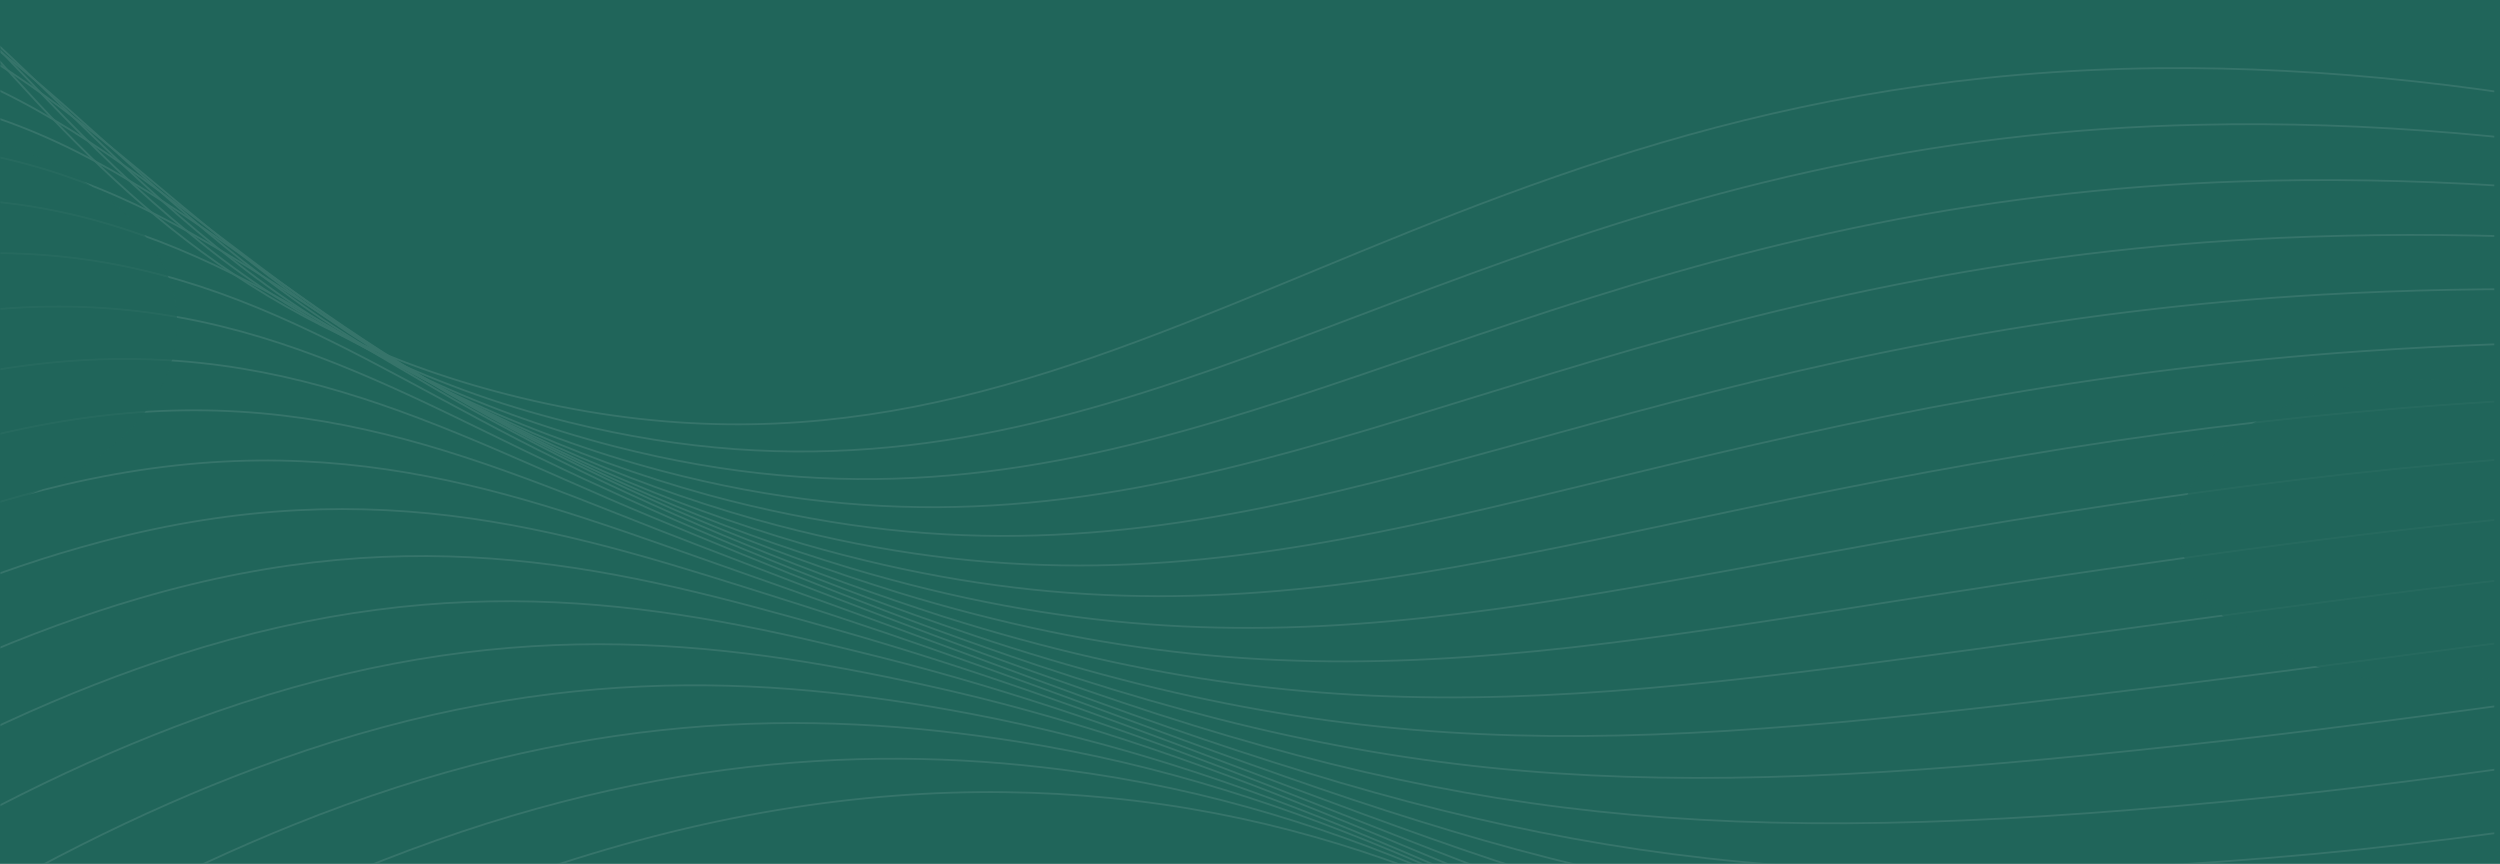 <svg width="1366" height="472" viewBox="0 0 1366 472" fill="none" xmlns="http://www.w3.org/2000/svg">
<rect width="1366" height="472" transform="matrix(1 0 0 -1 0 472)" fill="#20655A"/>
<mask id="mask0_0_1" style="mask-type:alpha" maskUnits="userSpaceOnUse" x="0" y="0" width="1363" height="472">
<path d="M0 472H1363V0H0V472Z" fill="white"/>
</mask>
<g mask="url(#mask0_0_1)">
<mask id="mask1_0_1" style="mask-type:alpha" maskUnits="userSpaceOnUse" x="0" y="0" width="1363" height="472">
<path d="M0 472H1363V0H0V472Z" fill="#F0FFF6"/>
</mask>
<g mask="url(#mask1_0_1)">
<g opacity="0.1">
<path d="M2073.78 507.442C2025.62 217.583 1542.26 33.563 1179.13 37.265C760.653 41.566 602.932 294.162 284.47 217.333C-6.146 147.306 -23.269 -98.987 -236.92 -137.801C-433.271 -173.465 -743.972 -24.558 -1256 712.519" stroke="white" stroke-miterlimit="10"/>
<path d="M-1231.59 745.181C-725.782 18.757 -414.904 -135.902 -215.768 -106.841C-68.18 -85.133 -11.301 34.462 104.175 127.948C161.811 176.07 232.701 211.356 310.48 230.636C565.25 293.96 717.105 153.808 989.353 93.685C1058.75 78.183 1130.06 69.621 1201.82 68.175C1566.44 59.822 2044.4 219.332 2100.03 498.638" stroke="white" stroke-miterlimit="10"/>
<path d="M-1207.12 777.743C-707.531 62.023 -396.652 -98.337 -195.147 -75.829C-47.025 -59.273 13.231 54.62 128.944 143.354C187.961 189.745 258.745 224.149 335.9 243.942C586.997 308.316 738.793 182.068 1011.99 124.747C1081.42 110.056 1152.46 101.474 1223.98 99.137C1590.14 87.083 2062.65 221.083 2125.75 489.834" stroke="white" stroke-miterlimit="10"/>
<path d="M-1182.71 810.206C-689.462 105.34 -378.406 -60.672 -174.294 -44.866C-25.52 -33.362 37.876 74.729 154.004 158.761C214.274 203.394 284.898 236.936 361.375 257.248C609.035 322.672 760.238 210.28 1034.68 155.809C1104.17 141.798 1175.03 133.143 1246.37 129.95C1614.01 113.644 2081.07 222.685 2151.64 480.882" stroke="white" stroke-miterlimit="10"/>
<path d="M-1158.3 842.918C-671.275 148.606 -360.278 -22.959 -153.381 -13.856C-4.133 -7.353 62.699 94.936 179.183 174.115C240.749 217.013 311.342 249.73 387.264 270.552C631.488 337.027 782.276 238.54 1058.08 186.87C1127.5 173.677 1198.01 165.015 1269.01 160.96C1638.19 140.403 2099.79 224.534 2177.88 472.178" stroke="white" stroke-miterlimit="10"/>
<path d="M-1134.13 875.53C-653.145 191.872 -341.97 9.903 -132.466 17.106C17.078 22.108 87.525 114.793 204.245 189.521C267.078 230.608 337.637 262.496 412.979 283.857C653.766 351.382 804.021 266.8 1080.77 217.982C1150.17 205.474 1220.44 196.753 1291.16 191.872C1661.88 166.862 2118.04 226.235 2203.6 463.374" stroke="white" stroke-miterlimit="10"/>
<path d="M-1109.42 908.143C-634.953 235.189 -324.015 52.82 -111.608 47.818C38.41 44.917 112.471 134.951 229.369 204.978C293.398 244.238 363.931 275.317 438.695 297.212C676.046 365.788 825.945 295.062 1103.7 249.094C1173.08 237.333 1243.13 228.585 1313.56 222.884C1685.82 193.623 2136.53 227.886 2229.55 454.622" stroke="white" stroke-miterlimit="10"/>
<path d="M-1085.01 940.756C-616.942 278.456 -305.945 90.435 -90.694 79.081C59.68 70.978 137.533 154.659 254.49 220.334C319.663 257.73 390.201 287.984 464.409 310.368C698.264 380.044 847.808 323.273 1126.63 280.006C1191.51 270.003 1260.77 260.399 1335.96 253.646C1709.82 219.984 2155.02 229.687 2255.5 445.769" stroke="white" stroke-miterlimit="10"/>
<path d="M-1060.6 973.367C-598.634 321.772 -287.874 128.599 -69.838 109.942C80.95 97.087 162.654 174.416 279.73 235.639C346.049 271.152 416.632 300.643 490.3 323.622C720.719 394.349 869.789 351.383 1149.74 311.068C1214.91 301.664 1284 292.16 1358.59 284.558C1733.52 246.543 2173.5 231.438 2281.45 436.915" stroke="white" stroke-miterlimit="10"/>
<path d="M-1036.13 1005.93C-580.446 365.037 -269.805 166.662 -48.925 141.052C102.219 123.496 188.07 194.273 304.672 251.094C372.051 284.702 442.669 313.448 515.776 337.026C742.817 408.803 891.473 379.743 1172.49 342.028C1237.66 333.225 1306.81 323.721 1380.81 315.318C1757.69 272.702 2191.98 232.887 2307.4 427.861" stroke="white" stroke-miterlimit="10"/>
<path d="M-1011.72 1038.54C-562.316 408.305 -251.734 204.828 -28.188 172.016C123.311 149.807 213.073 213.932 329.675 266.551C398.1 298.181 468.804 326.163 541.371 350.333C764.917 423.16 913.158 407.955 1195.3 373.342C1260.77 365.239 1329.74 355.685 1403.09 346.532C1781.51 299.314 2210.29 234.889 2333.29 419.309" stroke="white" stroke-miterlimit="10"/>
<path d="M-987.309 1071.15C-544.127 451.621 -233.545 242.993 -7.155 202.977C144.759 176.167 238.491 233.539 354.855 281.957C421.747 309.768 490.239 337.828 567.203 363.638C787.312 437.466 935.138 436.215 1218.35 404.403C1284 396.951 1352.84 387.347 1425.72 377.443C1805.68 325.624 2229.01 236.59 2359.42 410.506" stroke="white" stroke-miterlimit="10"/>
<path d="M-962.895 1103.77C-525.934 495.088 -215.767 281.257 13.704 233.989C166.033 202.527 263.912 253.046 379.98 297.363C448.472 323.523 517.141 350.783 592.921 376.943C809.594 451.971 956.946 464.426 1241.28 435.465C1307.11 428.712 1375.89 419.059 1448 408.355C1829.44 351.834 2247.38 238.291 2385.26 401.702" stroke="white" stroke-miterlimit="10"/>
<path d="M-938.604 1136.38C-507.805 538.204 -197.341 319.571 34.559 265.001C187.302 229.037 289.329 272.504 405.101 312.819C475.252 337.228 544.039 363.738 618.397 390.298C831.693 466.227 978.511 492.737 1264.21 466.627C1330.27 460.475 1398.88 450.771 1470.39 439.367C1853.38 378.044 2265.87 239.991 2411.21 392.899" stroke="white" stroke-miterlimit="10"/>
<path d="M-914.012 1168.94C-489.612 581.471 -179.326 357.987 55.477 295.963C208.695 255.448 314.809 291.812 430.167 328.175C501.976 350.784 571.001 376.644 644.351 403.554C854.092 480.533 1000.61 520.898 1287.14 497.639C1356.22 491.422 1424.89 482.223 1492.85 470.079C1877.26 404.204 2284.54 241.793 2437.16 384.047" stroke="white" stroke-miterlimit="10"/>
<path d="M-889.605 1201.55C-471.427 624.785 -160.845 396.249 76.151 326.923C229.842 281.906 340.104 311.067 455.343 343.579C528.812 364.337 597.955 389.547 670.061 416.857C876.425 494.886 1022.47 549.157 1309.95 528.699C1378.97 523.239 1447.51 514.033 1515.13 501.139C1901.13 430.062 2302.84 243.492 2463.17 375.041" stroke="white" stroke-miterlimit="10"/>
<path d="M-865.191 1234.17C-453.294 668.052 -142.356 434.864 97.247 357.885C251.294 308.467 365.762 330.225 480.409 358.936C555.536 377.793 624.798 402.502 695.719 430.163C898.587 509.242 1044.28 577.368 1333 559.761C1401.96 554.993 1470.38 545.729 1537.65 532.051C1924.95 456.272 2321.33 245.243 2489.12 366.439" stroke="white" stroke-miterlimit="10"/>
<path d="M-840.727 1266.78C-435.109 711.57 -124.349 473.33 118.098 388.899C272.796 334.978 391.235 349.284 505.467 374.343C582.49 391.199 651.693 415.409 721.428 443.469C920.86 523.499 1066.08 605.63 1355.92 590.875C1424.81 586.767 1493.12 577.443 1560.04 563.014C1948.77 482.284 2339.81 246.945 2515.07 357.637" stroke="white" stroke-miterlimit="10"/>
<path d="M-816.316 1299.39C-417.216 754.634 -105.982 511.893 139.012 420.058C294.244 361.736 416.652 368.489 530.587 390.047C609.092 405.053 678.709 428.662 747.142 457.072C943.137 538.253 1087.94 634.189 1378.85 622.135C1447.67 618.689 1515.88 609.303 1582.43 594.124C1972.59 508.392 2358.59 248.994 2541.02 349.032" stroke="white" stroke-miterlimit="10"/>
<path d="M-791.904 1332C-398.788 797.951 -87.554 550.458 159.869 450.871C315.753 388.097 442.071 387.196 555.71 405.153C635.874 417.858 705.551 441.317 772.857 470.178C965.357 552.409 1109.75 662.2 1401.78 653.097C1470.52 650.338 1538.66 640.889 1604.83 624.936C1996.35 534.052 2376.78 250.395 2566.97 340.029" stroke="white" stroke-miterlimit="10"/>
<path d="M-767.434 1364.57C-380.598 841.218 -69.127 589.273 180.548 481.833C337.024 414.707 467.194 406.054 580.537 420.559C662.359 431.013 732.214 454.222 798.276 483.333C987.399 566.665 1131.37 690.361 1424.48 684.059C1493.15 681.936 1561.23 672.422 1627.05 655.748C2019.63 559.312 2395.03 252.146 2592.81 331.176" stroke="white" stroke-miterlimit="10"/>
<path d="M-743.084 1397.18C-125.474 565.114 311.071 406.954 605.894 435.965C927.733 467.627 1050.56 719.772 1447.64 715.171C1913.46 709.719 2378.97 242.242 2618.87 322.373" stroke="white" stroke-miterlimit="10"/>
</g>
</g>
<g opacity="0.7" filter="url(#filter0_f_0_1)">
<ellipse cx="134.704" cy="82.969" rx="134.704" ry="82.969" transform="matrix(1 0 0 -1 1191.38 373.052)" fill="#20655A"/>
</g>
<g opacity="0.7" filter="url(#filter1_f_0_1)">
<ellipse cx="182.598" cy="112.469" rx="182.598" ry="112.469" transform="matrix(1 0 0 -1 -268.41 289.469)" fill="#20655A"/>
</g>
</g>
<defs>
<filter id="filter0_f_0_1" x="777.377" y="-206.886" width="1097.41" height="993.938" filterUnits="userSpaceOnUse" color-interpolation-filters="sRGB">
<feFlood flood-opacity="0" result="BackgroundImageFix"/>
<feBlend mode="normal" in="SourceGraphic" in2="BackgroundImageFix" result="shape"/>
<feGaussianBlur stdDeviation="207" result="effect1_foregroundBlur_0_1"/>
</filter>
<filter id="filter1_f_0_1" x="-682.41" y="-349.469" width="1193.2" height="1052.94" filterUnits="userSpaceOnUse" color-interpolation-filters="sRGB">
<feFlood flood-opacity="0" result="BackgroundImageFix"/>
<feBlend mode="normal" in="SourceGraphic" in2="BackgroundImageFix" result="shape"/>
<feGaussianBlur stdDeviation="207" result="effect1_foregroundBlur_0_1"/>
</filter>
</defs>
</svg>

